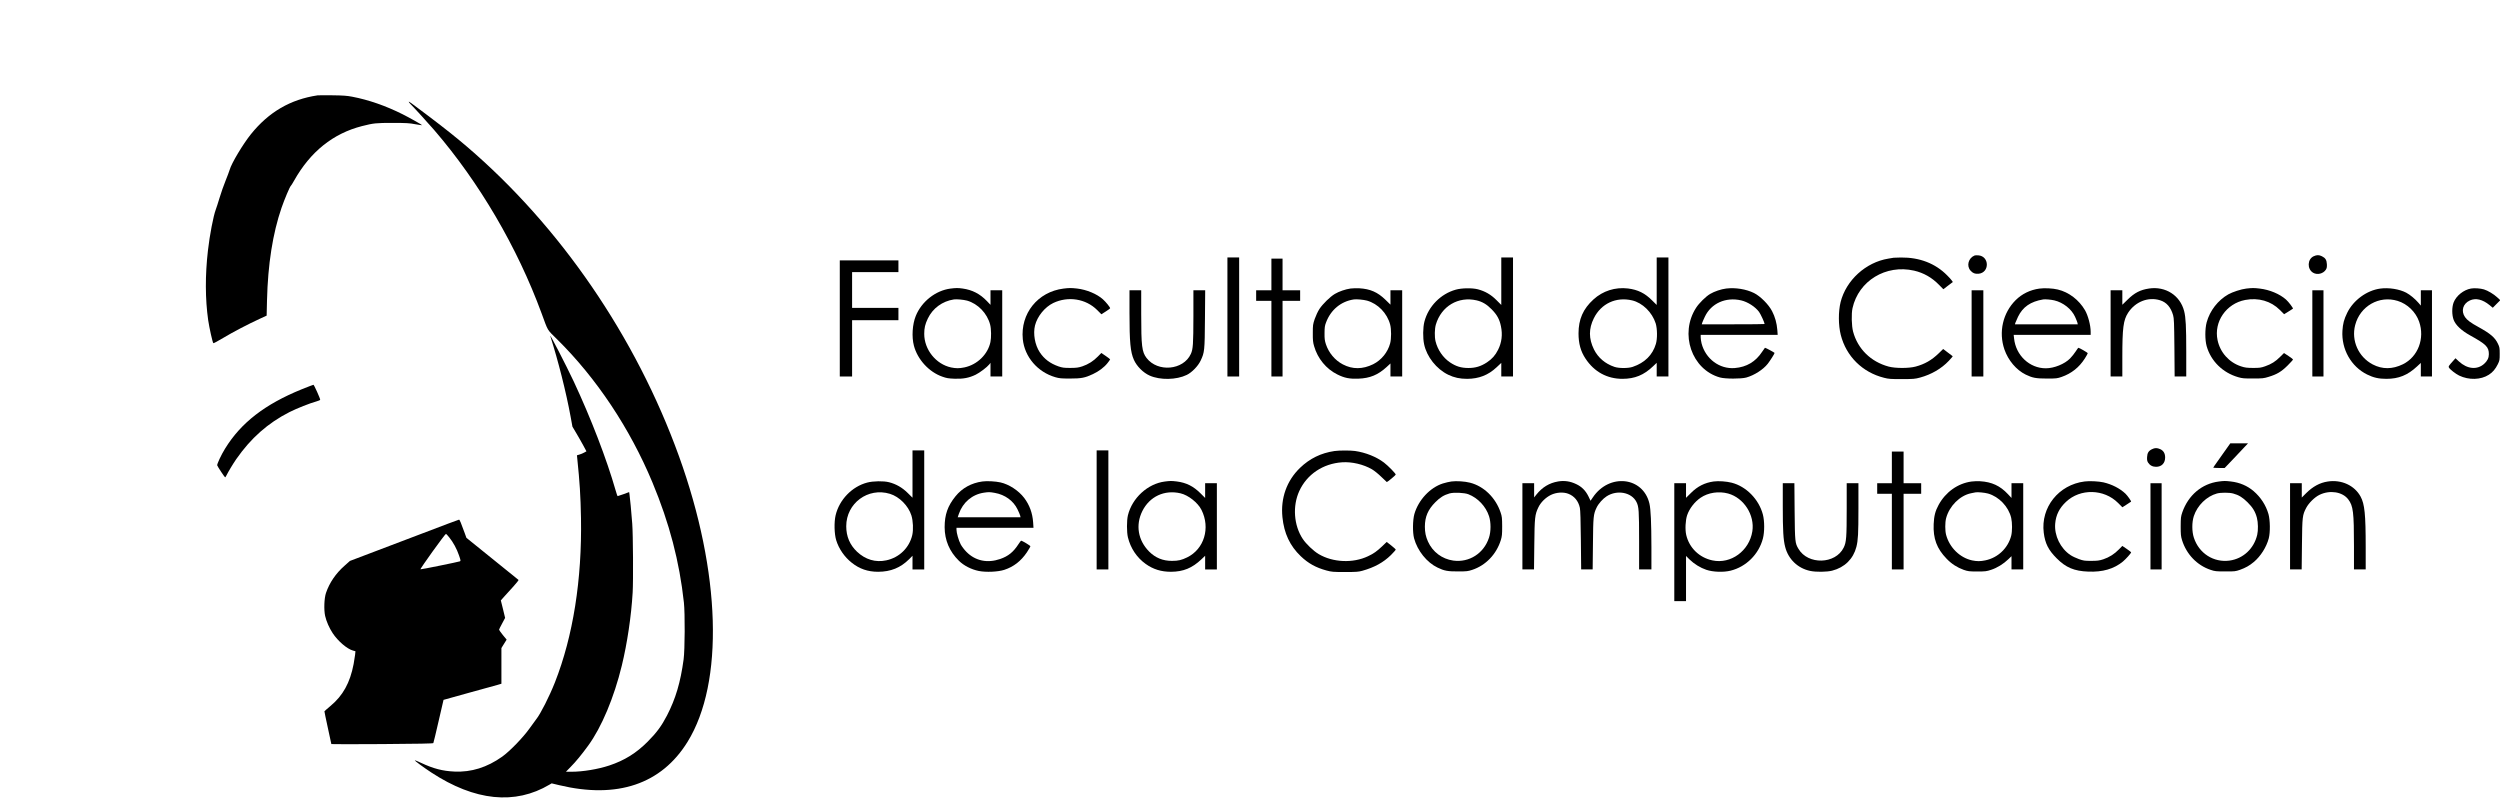 <?xml version="1.0" standalone="no"?>
<!DOCTYPE svg PUBLIC "-//W3C//DTD SVG 20010904//EN"
 "http://www.w3.org/TR/2001/REC-SVG-20010904/DTD/svg10.dtd">
<svg version="1.0" xmlns="http://www.w3.org/2000/svg"
 width="4263pt" height="1360pt" viewBox="0 0 4263 1360"
 preserveAspectRatio="xMidYMid meet">
<g transform="translate(0,1360) scale(0.1,-0.1)"
fill="#000000" stroke="none">
<path d="M5415 11974 c-462 -69 -832 -284 -1136 -662 -135 -168 -332 -496
-363 -608 -8 -27 -39 -110 -69 -184 -31 -74 -76 -205 -102 -290 -26 -85 -55
-178 -66 -205 -40 -105 -104 -437 -133 -695 -49 -425 -47 -830 4 -1190 20
-133 74 -378 88 -392 4 -4 78 36 165 88 162 98 438 242 633 331 l111 51 6 258
c15 620 98 1144 248 1581 50 145 142 362 157 372 5 3 31 44 57 91 278 494 664
803 1158 930 197 50 243 55 527 54 225 0 282 -3 380 -22 63 -11 116 -19 118
-17 5 4 -221 131 -333 187 -288 144 -581 246 -860 299 -87 17 -157 22 -335 24
-124 2 -238 1 -255 -1z"/>
<path d="M6970 11863 c0 -5 14 -22 31 -39 45 -43 300 -322 405 -444 768 -892
1415 -1997 1828 -3120 117 -318 88 -270 267 -447 670 -661 1241 -1519 1625
-2441 289 -693 460 -1347 536 -2047 20 -187 17 -805 -5 -969 -53 -392 -136
-671 -283 -956 -91 -176 -178 -295 -329 -446 -195 -196 -396 -321 -655 -407
-192 -64 -452 -107 -647 -107 l-93 0 81 83 c86 86 190 213 299 363 228 312
441 820 573 1364 92 378 162 846 185 1245 12 194 7 997 -7 1175 -14 190 -39
452 -47 502 l-6 37 -94 -35 c-52 -19 -98 -34 -102 -34 -4 0 -20 46 -36 103
-150 524 -418 1223 -715 1857 -128 272 -419 836 -397 768 134 -419 269 -953
346 -1373 l31 -170 68 -115 c38 -63 91 -158 120 -211 l51 -95 -38 -21 c-20
-12 -57 -27 -81 -34 l-43 -13 6 -60 c41 -398 56 -627 63 -1011 18 -1049 -135
-2014 -444 -2800 -94 -239 -248 -542 -318 -628 -14 -18 -67 -90 -118 -162
-109 -153 -336 -387 -464 -478 -258 -183 -526 -267 -812 -254 -204 9 -361 50
-570 148 -57 27 -106 47 -108 45 -7 -7 142 -117 282 -209 741 -486 1428 -556
2016 -206 l36 21 129 -31 c988 -237 1742 17 2188 739 625 1010 569 2889 -146
4870 -735 2036 -2026 3920 -3618 5281 -186 159 -391 322 -680 540 -287 217
-310 233 -310 222z"/>
<path d="M33670 9243 c-105 -43 -141 -176 -69 -257 38 -44 78 -60 138 -54 191
19 186 301 -6 314 -26 2 -55 1 -63 -3z"/>
<path d="M39454 9231 c-109 -49 -116 -218 -12 -281 71 -43 174 -18 219 52 16
26 19 46 17 93 -4 72 -25 106 -84 135 -50 25 -87 25 -140 1z"/>
<path d="M20930 8195 l0 -1015 100 0 100 0 0 1015 0 1015 -100 0 -100 0 0
-1015z"/>
<path d="M25600 8805 l0 -405 -84 84 c-92 93 -194 151 -316 183 -98 25 -274
22 -375 -6 -259 -72 -468 -285 -536 -546 -26 -101 -28 -276 -5 -385 45 -214
211 -423 411 -520 102 -49 199 -70 322 -70 201 1 360 63 502 196 l81 76 0
-116 0 -116 100 0 100 0 0 1015 0 1015 -100 0 -100 0 0 -405z m-420 -327 c96
-23 172 -67 255 -152 92 -93 135 -171 159 -289 30 -143 14 -277 -49 -402 -46
-93 -104 -158 -191 -215 -102 -67 -195 -95 -314 -95 -124 0 -212 27 -315 96
-119 80 -211 215 -246 359 -19 77 -16 212 5 285 93 314 382 486 696 413z"/>
<path d="M28250 8805 l0 -405 -78 77 c-123 124 -243 183 -412 204 -217 26
-428 -41 -588 -187 -177 -161 -255 -339 -255 -579 0 -173 37 -307 119 -430
149 -226 368 -345 631 -345 210 1 363 63 521 214 l62 59 0 -116 0 -117 100 0
100 0 0 1015 0 1015 -100 0 -100 0 0 -405z m-420 -327 c177 -41 343 -203 403
-393 28 -92 30 -261 3 -350 -56 -189 -191 -322 -396 -391 -76 -26 -234 -26
-310 0 -159 53 -280 157 -350 298 -90 184 -91 352 -1 533 124 248 377 367 651
303z"/>
<path d="M32290 9205 c-8 -2 -49 -9 -90 -15 -385 -63 -720 -368 -814 -741 -40
-163 -39 -395 3 -561 93 -364 368 -637 738 -730 78 -20 112 -23 303 -22 200 0
222 2 312 26 191 52 362 151 489 285 39 41 69 77 66 79 -2 2 -40 31 -83 63
l-79 60 -75 -73 c-122 -118 -239 -185 -395 -227 -115 -31 -345 -31 -460 0
-304 82 -527 301 -606 596 -26 97 -31 305 -10 400 103 466 569 750 1050 640
164 -38 303 -117 426 -243 l73 -74 81 62 81 61 -19 27 c-10 15 -45 54 -78 86
-201 204 -470 308 -788 305 -60 -1 -117 -3 -125 -4z"/>
<path d="M21680 8920 l0 -270 -130 0 -130 0 0 -90 0 -90 130 0 130 0 0 -645 0
-645 95 0 95 0 0 645 0 645 150 0 150 0 0 90 0 90 -150 0 -150 0 0 270 0 270
-95 0 -95 0 0 -270z"/>
<path d="M14320 8170 l0 -990 105 0 105 0 0 480 0 480 395 0 395 0 0 105 0
105 -395 0 -395 0 0 305 0 305 395 0 395 0 0 100 0 100 -500 0 -500 0 0 -990z"/>
<path d="M16207 8679 c-253 -33 -492 -221 -591 -466 -58 -142 -72 -357 -32
-508 62 -236 258 -449 485 -528 73 -26 104 -31 212 -35 144 -5 246 15 357 69
68 33 195 129 230 174 l22 28 0 -117 0 -116 100 0 100 0 0 735 0 735 -100 0
-100 0 0 -124 0 -124 -62 65 c-117 122 -248 190 -413 213 -80 11 -114 11 -208
-1z m283 -205 c186 -53 344 -217 394 -410 19 -72 21 -220 5 -296 -44 -211
-225 -387 -444 -433 -88 -18 -142 -18 -226 -1 -259 55 -459 304 -459 573 0
100 15 164 61 261 84 176 248 296 444 326 48 7 165 -4 225 -20z"/>
<path d="M18135 8679 c-440 -55 -738 -427 -694 -865 31 -300 253 -559 554
-646 70 -20 102 -23 250 -23 194 0 256 12 390 75 101 47 192 115 250 188 24
31 45 60 45 64 0 4 -34 30 -75 58 l-75 51 -58 -59 c-76 -79 -167 -136 -266
-169 -70 -23 -98 -26 -206 -27 -109 0 -134 4 -200 26 -143 50 -244 126 -320
241 -83 126 -116 315 -81 457 39 156 168 314 311 383 254 121 555 73 748 -119
l73 -73 74 47 c41 26 75 51 75 56 0 17 -72 106 -122 151 -103 93 -279 166
-443 185 -102 11 -131 11 -230 -1z"/>
<path d="M23029 8680 c-86 -12 -197 -50 -267 -92 -80 -47 -205 -170 -262 -255
-28 -43 -61 -114 -81 -171 -31 -92 -33 -105 -33 -242 -1 -121 3 -158 22 -223
60 -210 207 -389 396 -482 122 -61 208 -78 361 -72 194 7 333 64 478 197 l67
62 0 -111 0 -111 100 0 100 0 0 735 0 735 -100 0 -100 0 0 -122 0 -123 -87 85
c-132 128 -258 183 -443 194 -47 2 -115 1 -151 -4z m281 -206 c187 -53 344
-215 395 -409 21 -78 21 -241 0 -319 -41 -154 -150 -287 -290 -357 -179 -88
-352 -89 -516 -3 -136 71 -241 197 -290 345 -20 62 -24 93 -23 189 1 98 4 125
26 182 81 216 254 359 473 392 48 7 165 -4 225 -20z"/>
<path d="M29435 8680 c-88 -11 -200 -49 -273 -92 -74 -43 -189 -157 -240 -236
-286 -443 -76 -1055 408 -1189 91 -25 358 -25 447 -1 136 38 288 135 366 234
44 57 117 172 117 186 0 6 -151 88 -164 88 -2 0 -23 -30 -47 -67 -111 -170
-266 -263 -468 -279 -260 -21 -498 157 -566 421 -8 32 -15 79 -15 102 l0 43
656 0 657 0 -6 83 c-9 116 -39 224 -89 320 -58 114 -200 256 -308 310 -135 67
-317 96 -475 77z m255 -202 c112 -26 241 -109 305 -196 28 -38 95 -184 95
-207 0 -3 -241 -5 -536 -5 l-535 0 6 23 c4 12 24 60 46 106 107 228 356 340
619 279z"/>
<path d="M34777 8679 c-157 -21 -299 -90 -407 -198 -218 -218 -292 -544 -191
-839 65 -188 203 -351 364 -430 116 -56 174 -67 362 -67 160 0 175 2 250 28
167 58 298 162 394 312 28 44 51 85 51 92 0 10 -144 93 -160 93 -3 0 -23 -28
-45 -62 -22 -35 -65 -88 -96 -120 -93 -95 -272 -168 -414 -168 -277 0 -511
220 -541 508 l-7 62 657 0 656 0 0 54 c0 108 -44 274 -96 365 -103 177 -275
309 -464 354 -85 21 -228 28 -313 16z m253 -201 c152 -36 294 -148 354 -280
18 -40 36 -85 40 -100 l6 -28 -535 0 -536 0 6 23 c4 12 25 59 46 105 81 168
214 260 429 296 34 6 134 -3 190 -16z"/>
<path d="M36645 8680 c-149 -22 -249 -74 -367 -191 l-88 -86 0 124 0 123 -100
0 -100 0 0 -735 0 -735 100 0 100 0 0 324 c0 506 17 636 98 762 123 189 343
276 544 214 111 -34 185 -118 224 -256 15 -51 18 -126 22 -551 l4 -493 99 0
99 0 0 424 c0 427 -8 581 -36 691 -69 268 -317 427 -599 385z"/>
<path d="M38302 8679 c-86 -10 -230 -57 -304 -98 -178 -101 -316 -279 -370
-478 -30 -113 -30 -298 0 -406 72 -254 274 -453 538 -529 69 -20 100 -23 254
-22 162 0 182 2 265 28 142 43 217 88 323 193 50 50 92 96 92 102 0 6 -34 34
-77 61 l-76 50 -66 -65 c-79 -80 -150 -124 -256 -161 -71 -25 -94 -28 -205
-28 -108 1 -136 4 -206 27 -204 67 -356 237 -400 447 -66 313 147 623 471 685
225 43 439 -18 591 -170 l73 -73 73 45 c40 25 75 47 77 49 9 8 -74 117 -118
156 -109 96 -279 167 -446 187 -100 12 -128 12 -233 0z"/>
<path d="M40588 8679 c-230 -31 -458 -198 -563 -412 -55 -113 -74 -184 -82
-307 -19 -315 148 -611 421 -746 110 -54 198 -74 329 -74 209 0 362 62 523
212 l64 60 0 -116 0 -116 95 0 95 0 0 735 0 735 -95 0 -95 0 0 -131 0 -130
-41 48 c-58 67 -141 136 -208 172 -116 61 -297 90 -443 70z m297 -210 c166
-51 308 -188 366 -354 100 -286 -19 -599 -276 -726 -179 -88 -352 -89 -516 -3
-243 128 -367 405 -299 669 83 325 410 512 725 414z"/>
<path d="M42136 8680 c-127 -22 -253 -124 -297 -238 -31 -81 -31 -214 1 -297
34 -89 132 -182 280 -264 276 -153 320 -198 320 -321 0 -63 -25 -114 -80 -164
-119 -107 -288 -91 -431 41 l-58 54 -34 -38 c-83 -92 -89 -101 -77 -122 16
-30 113 -106 173 -135 165 -80 369 -75 507 14 65 41 113 98 153 180 30 61 32
71 32 175 0 102 -2 115 -31 175 -50 105 -127 171 -334 285 -127 69 -192 117
-226 167 -73 105 -37 230 83 285 99 45 215 18 334 -79 l56 -46 64 65 64 64
-53 49 c-59 55 -160 115 -226 135 -60 18 -162 25 -220 15z"/>
<path d="M19260 8268 c0 -504 16 -670 75 -803 49 -111 159 -221 270 -270 178
-79 455 -74 632 12 87 42 192 150 236 243 67 141 70 168 74 713 l4 487 -100 0
-101 0 0 -442 c-1 -477 -6 -562 -44 -644 -127 -277 -564 -317 -755 -68 -79
104 -91 200 -91 750 l0 404 -100 0 -100 0 0 -382z"/>
<path d="M33620 7915 l0 -735 100 0 100 0 0 735 0 735 -100 0 -100 0 0 -735z"/>
<path d="M39430 7915 l0 -735 95 0 95 0 0 735 0 735 -95 0 -95 0 0 -735z"/>
<path d="M5145 6962 c-629 -256 -1036 -571 -1307 -1012 -66 -106 -141 -267
-134 -286 10 -27 128 -204 135 -204 4 0 15 17 25 38 26 54 112 197 164 272
250 359 540 616 908 803 129 65 344 150 462 183 34 9 62 22 62 28 0 22 -105
256 -115 255 -5 0 -95 -35 -200 -77z"/>
<path d="M37909 5868 c-67 -95 -132 -187 -145 -205 -13 -17 -24 -34 -24 -37 0
-3 44 -6 98 -6 l97 0 151 158 c82 86 171 181 198 210 l49 52 -151 0 -151 0
-122 -172z"/>
<path d="M36695 5940 c-58 -29 -79 -63 -83 -135 -2 -47 1 -67 17 -93 30 -47
77 -72 136 -72 95 0 155 62 155 159 0 69 -28 117 -84 142 -53 24 -92 24 -141
-1z"/>
<path d="M15560 5517 l0 -404 -83 82 c-92 91 -196 151 -317 182 -94 24 -272
21 -373 -6 -259 -68 -475 -292 -538 -557 -28 -119 -23 -322 11 -429 45 -145
141 -283 262 -379 133 -107 277 -156 452 -156 215 1 381 68 529 215 l57 58 0
-117 0 -116 100 0 100 0 0 1015 0 1015 -100 0 -100 0 0 -403z m-384 -338 c160
-49 313 -203 365 -368 29 -92 36 -244 15 -335 -51 -218 -222 -384 -443 -431
-183 -39 -356 12 -500 148 -122 116 -183 260 -183 434 0 392 372 667 746 552z"/>
<path d="M18700 4905 l0 -1015 100 0 100 0 0 1015 0 1015 -100 0 -100 0 0
-1015z"/>
<path d="M22755 5909 c-230 -34 -422 -128 -587 -287 -227 -219 -333 -517 -300
-841 28 -277 128 -489 313 -666 128 -122 258 -194 438 -243 90 -24 110 -26
316 -26 193 0 229 3 295 21 207 58 358 141 488 268 45 45 82 87 82 93 0 6 -35
38 -77 71 l-77 60 -76 -73 c-91 -86 -146 -126 -243 -171 -256 -122 -599 -107
-841 37 -88 52 -214 172 -271 258 -153 230 -177 560 -60 816 130 285 404 469
731 491 167 11 363 -35 508 -119 41 -24 109 -79 161 -130 49 -48 91 -88 93
-88 11 0 152 117 152 127 0 19 -128 150 -200 205 -129 98 -313 172 -495 198
-83 11 -266 11 -350 -1z"/>
<path d="M32260 5630 l0 -270 -125 0 -125 0 0 -90 0 -90 125 0 125 0 0 -645 0
-645 100 0 100 0 0 645 0 645 150 0 150 0 0 90 0 90 -150 0 -150 0 0 270 0
270 -100 0 -100 0 0 -270z"/>
<path d="M16752 5390 c-189 -26 -346 -113 -459 -253 -133 -164 -185 -313 -185
-527 1 -222 82 -414 243 -572 84 -83 211 -148 338 -174 125 -25 328 -16 436
19 160 52 285 150 385 298 33 50 60 96 60 104 0 11 -139 95 -158 95 -4 0 -24
-27 -45 -59 -87 -135 -174 -205 -312 -253 -218 -75 -424 -32 -575 121 -36 36
-80 94 -98 128 -35 66 -72 195 -72 250 l0 33 656 0 657 0 -6 93 c-11 158 -61
295 -152 416 -95 125 -258 232 -405 265 -85 19 -229 27 -308 16z m213 -195
c171 -30 315 -134 385 -279 22 -44 42 -93 46 -108 l6 -28 -535 0 -536 0 19 56
c68 198 229 334 429 363 81 12 97 12 186 -4z"/>
<path d="M19862 5389 c-292 -38 -557 -281 -629 -577 -21 -90 -21 -284 0 -374
45 -186 152 -346 303 -454 128 -92 265 -134 431 -134 211 1 362 63 521 214
l62 59 0 -116 0 -117 100 0 100 0 0 735 0 735 -100 0 -100 0 0 -126 0 -125
-78 78 c-122 122 -242 182 -404 203 -92 11 -115 11 -206 -1z m268 -201 c133
-31 296 -159 358 -283 154 -308 46 -667 -244 -809 -96 -47 -152 -60 -259 -60
-155 -1 -283 52 -390 159 -190 192 -234 452 -116 690 124 249 377 367 651 303z"/>
<path d="M24750 5390 c-36 -5 -102 -20 -146 -34 -219 -70 -417 -282 -486 -521
-29 -104 -32 -314 -5 -415 57 -211 218 -412 401 -499 114 -55 174 -66 351 -65
146 0 167 3 240 27 230 76 412 266 487 507 20 66 23 95 23 235 -1 144 -3 167
-27 237 -84 251 -285 447 -521 507 -89 23 -229 32 -317 21z m289 -218 c162
-63 298 -207 352 -374 34 -104 34 -262 -1 -367 -87 -267 -337 -427 -609 -390
-191 27 -351 147 -431 324 -38 85 -53 157 -53 255 1 170 53 290 178 416 82 83
146 122 242 150 73 21 253 13 322 -14z"/>
<path d="M26568 5390 c-148 -25 -269 -98 -369 -223 l-39 -49 0 121 0 121 -100
0 -100 0 0 -735 0 -735 99 0 99 0 5 423 c5 465 10 512 69 635 40 86 126 170
215 213 91 44 209 52 294 20 104 -39 174 -124 199 -241 8 -36 14 -224 17 -552
l5 -498 98 0 98 0 5 433 c4 468 8 508 62 621 32 68 108 153 173 194 179 114
424 67 507 -98 40 -79 45 -147 45 -662 l0 -488 105 0 105 0 0 378 c-1 423 -11
645 -34 745 -107 458 -686 521 -965 105 l-39 -57 -37 77 c-49 98 -114 163
-208 207 -102 49 -202 63 -309 45z"/>
<path d="M29222 5390 c-152 -21 -276 -83 -389 -197 l-83 -82 0 125 0 124 -100
0 -100 0 0 -1005 0 -1005 100 0 100 0 0 385 0 385 60 -60 c78 -76 184 -142
285 -176 115 -39 295 -45 415 -15 266 66 481 280 551 548 29 110 29 297 0 408
-68 260 -284 481 -533 544 -91 23 -223 32 -306 21z m248 -206 c267 -75 454
-367 411 -644 -52 -333 -366 -563 -680 -496 -224 47 -395 213 -447 432 -22 93
-14 254 16 341 39 112 126 225 228 295 129 89 311 116 472 72z"/>
<path d="M33617 5389 c-233 -32 -441 -180 -560 -399 -57 -104 -78 -189 -84
-326 -11 -247 53 -419 221 -592 84 -88 182 -150 291 -189 74 -25 92 -28 230
-28 139 0 157 2 239 29 101 33 209 100 291 179 l55 53 0 -113 0 -113 100 0
100 0 0 735 0 735 -100 0 -100 0 0 -125 0 -126 -62 66 c-132 141 -274 207
-473 219 -44 3 -110 0 -148 -5z m283 -205 c187 -53 350 -224 395 -415 19 -83
19 -229 0 -304 -54 -211 -225 -375 -440 -420 -87 -18 -142 -18 -226 -1 -209
45 -386 219 -444 436 -19 71 -19 210 0 283 54 207 234 387 425 426 30 6 64 13
75 15 34 8 157 -4 215 -20z"/>
<path d="M35547 5390 c-443 -55 -751 -442 -697 -874 23 -183 79 -295 220 -436
157 -158 299 -218 538 -227 246 -10 437 45 591 171 51 42 141 143 141 158 0 4
-34 30 -75 58 l-75 51 -58 -59 c-76 -79 -167 -136 -266 -169 -70 -23 -98 -26
-206 -27 -114 0 -133 3 -210 30 -47 17 -112 47 -143 68 -173 115 -279 333
-262 536 12 148 71 266 185 373 243 230 647 221 887 -19 l74 -74 72 46 c39 26
74 48 76 50 7 6 -59 100 -96 136 -94 89 -229 159 -376 193 -82 18 -235 26
-320 15z"/>
<path d="M37834 5389 c-288 -37 -519 -233 -621 -524 -25 -74 -27 -91 -28 -240
0 -140 3 -169 23 -235 75 -241 256 -430 487 -507 74 -25 93 -27 250 -27 161
-1 174 1 250 27 97 35 162 71 237 134 117 98 215 253 255 403 27 101 24 311
-5 414 -44 152 -131 286 -254 392 -107 91 -238 147 -388 164 -95 11 -118 11
-206 -1z m245 -204 c94 -25 162 -66 246 -150 89 -88 133 -161 160 -265 21 -78
23 -215 5 -290 -55 -235 -239 -407 -471 -439 -272 -37 -522 123 -609 390 -35
106 -35 263 -1 368 60 183 219 338 394 386 68 18 208 18 276 0z"/>
<path d="M39692 5389 c-134 -20 -255 -86 -368 -199 l-74 -74 0 122 0 122 -100
0 -100 0 0 -735 0 -735 99 0 99 0 5 428 c5 475 8 498 73 623 44 83 145 182
226 221 177 86 392 52 490 -77 85 -112 98 -218 98 -797 l0 -398 100 0 100 0 0
378 c0 565 -18 736 -87 864 -104 191 -326 293 -561 257z"/>
<path d="M30400 4968 c0 -416 9 -573 41 -695 53 -208 215 -364 425 -408 101
-22 284 -19 376 4 212 54 360 200 413 405 29 115 35 225 35 653 l0 433 -100 0
-100 0 0 -433 c0 -488 -6 -573 -51 -664 -139 -286 -610 -299 -772 -21 -58 97
-60 121 -65 641 l-4 477 -99 0 -99 0 0 -392z"/>
<path d="M36670 4625 l0 -735 95 0 95 0 0 735 0 735 -95 0 -95 0 0 -735z"/>
<path d="M7215 4509 c-330 -125 -746 -284 -924 -351 l-324 -123 -92 -82 c-149
-131 -257 -290 -316 -463 -31 -90 -38 -287 -15 -392 21 -94 71 -207 129 -295
90 -136 246 -269 345 -296 l43 -12 -6 -60 c-4 -33 -15 -104 -25 -158 -61 -320
-183 -540 -397 -717 -54 -45 -99 -85 -101 -89 -1 -4 25 -130 58 -281 33 -150
60 -275 60 -278 0 -3 390 -3 866 0 620 4 869 9 873 17 4 6 44 174 90 374 45
199 83 363 84 363 1 1 193 54 427 119 234 64 455 125 493 136 l67 20 0 304 0
305 44 71 45 72 -65 79 c-35 44 -64 85 -64 90 0 6 23 54 52 106 l51 96 -36
149 -37 149 64 72 c35 39 105 116 155 171 49 55 87 103 83 106 -4 3 -205 166
-448 362 l-441 356 -28 78 c-65 180 -87 233 -98 232 -7 0 -282 -104 -612 -230z
m445 -72 c67 -82 129 -196 166 -305 31 -89 32 -98 16 -104 -28 -11 -662 -140
-672 -136 -13 4 422 609 435 605 6 -2 30 -29 55 -60z"/>
</g>
</svg>
